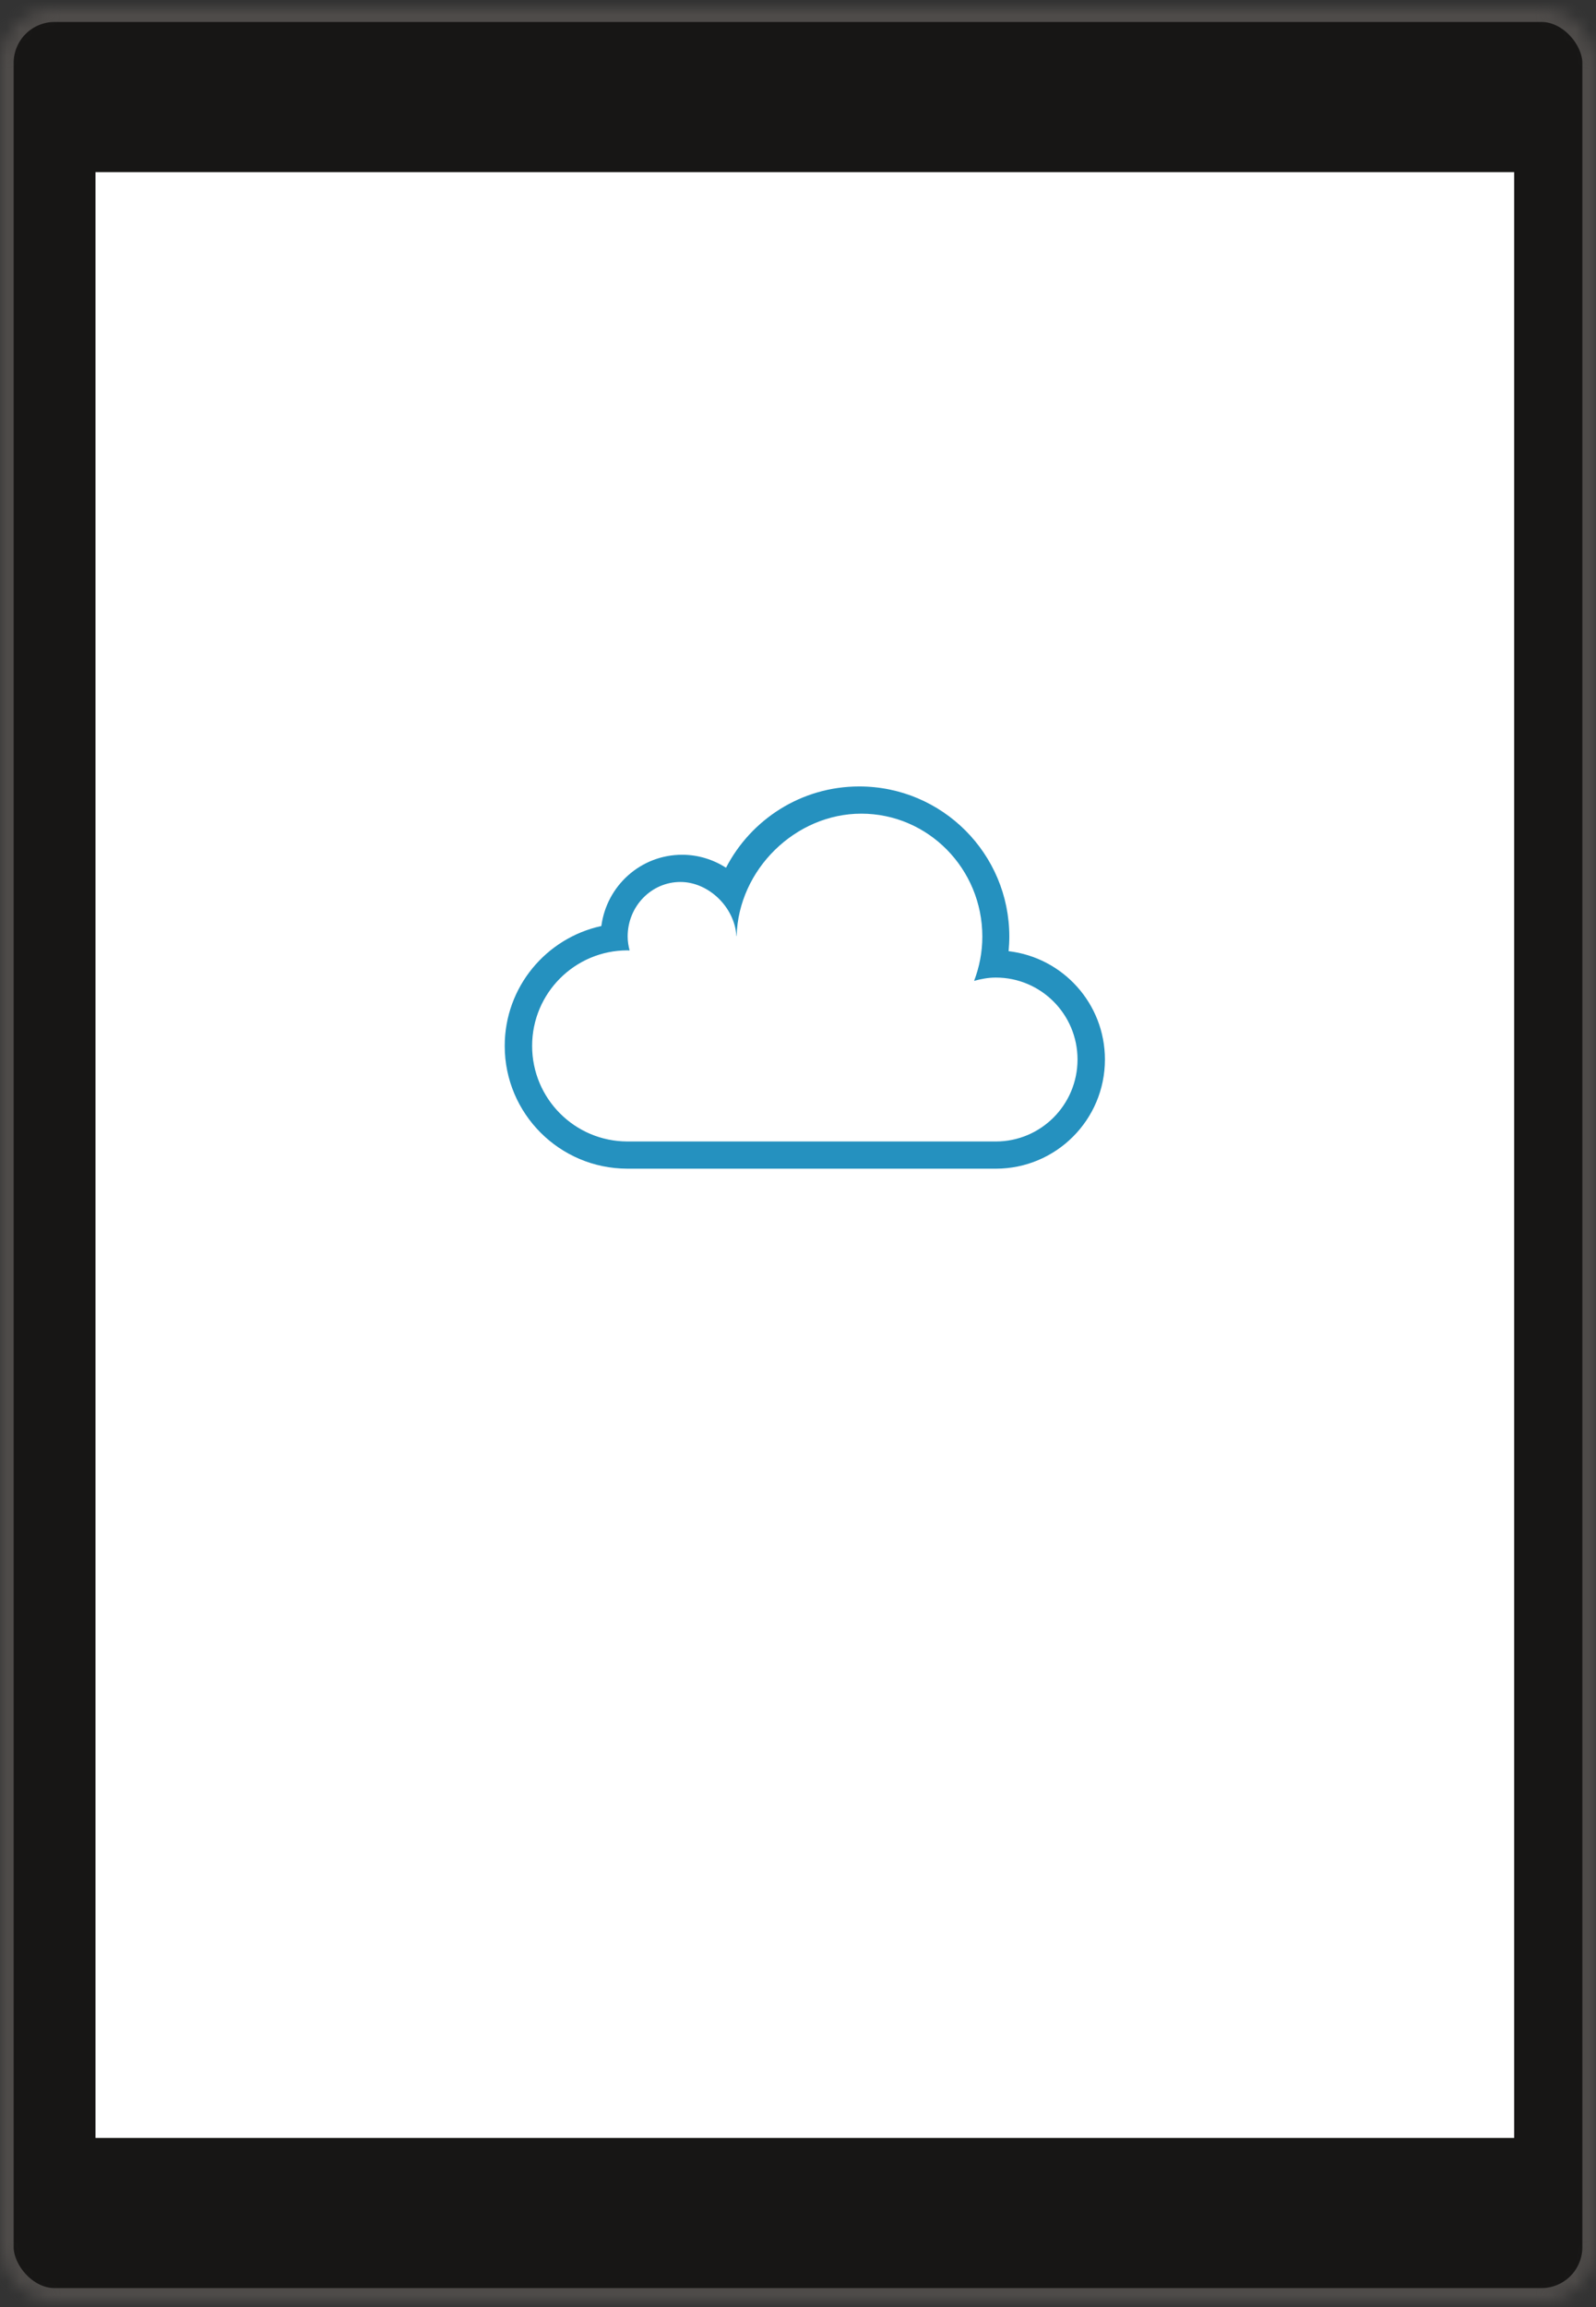 <svg xmlns="http://www.w3.org/2000/svg" width="117" height="169" viewBox="0 0 117 169" xmlns:xlink="http://www.w3.org/1999/xlink">
  <rect x="0" y="0" width="117" height="169" fill="#333333" stroke="none"/>
  <defs>
    <rect id="a" width="117" height="168" rx="4"/>
    <mask id="b" width="117" height="168" x="0" y="0" fill="white">
      <use xlink:href="#a"/>
    </mask>
  </defs>
  <g fill="none" fill-rule="evenodd" transform="translate(0 .61)">
    <use fill="#171615" stroke="#4E4B49" stroke-width="2" mask="url(#b)" xlink:href="#a"/>
    <polygon fill="#FFFFFF" points="7 12 111 12 111 156 7 156"/>
    <path fill="#2591BF" d="M73.002,83.007 C72.997,83.007 72.992,83.005 72.986,83.005 L72.986,83.007 L45.986,83.007 L45.986,83.006 C42.132,82.997 39.009,79.867 39.009,76.007 C39.009,72.141 42.14,69.007 46.002,69.007 C46.054,69.007 46.104,69.014 46.155,69.015 C46.071,68.687 46.012,68.349 46.012,67.993 C46.012,65.786 47.744,63.997 49.88,63.997 C51.944,63.997 53.857,65.841 53.985,67.957 L54.001,67.957 C54.13,63.085 58.314,58.993 63.139,58.993 C68.04,58.993 72.013,63.026 72.013,67.998 C72.013,69.144 71.794,70.235 71.41,71.242 C71.92,71.101 72.447,71 73.002,71 C76.31,71 78.991,73.688 78.991,77.003 C78.991,80.319 76.31,83.007 73.002,83.007 M73.938,69.067 C73.971,68.715 73.991,68.359 73.991,67.998 C73.991,61.924 69.066,57 62.991,57 C58.736,57 55.053,59.42 53.224,62.953 C52.292,62.36 51.193,62.004 50.007,62.004 C46.961,62.004 44.472,64.282 44.084,67.224 C40.034,68.104 37,71.699 37,76.008 C37,80.969 41.023,84.991 45.986,84.999 L45.986,85 L72.986,85 L72.986,84.999 C72.992,84.999 72.997,85 73.002,85 C77.419,85 81,81.42 81,77.004 C81,72.904 77.913,69.53 73.938,69.067"/>
  </g>
</svg>
